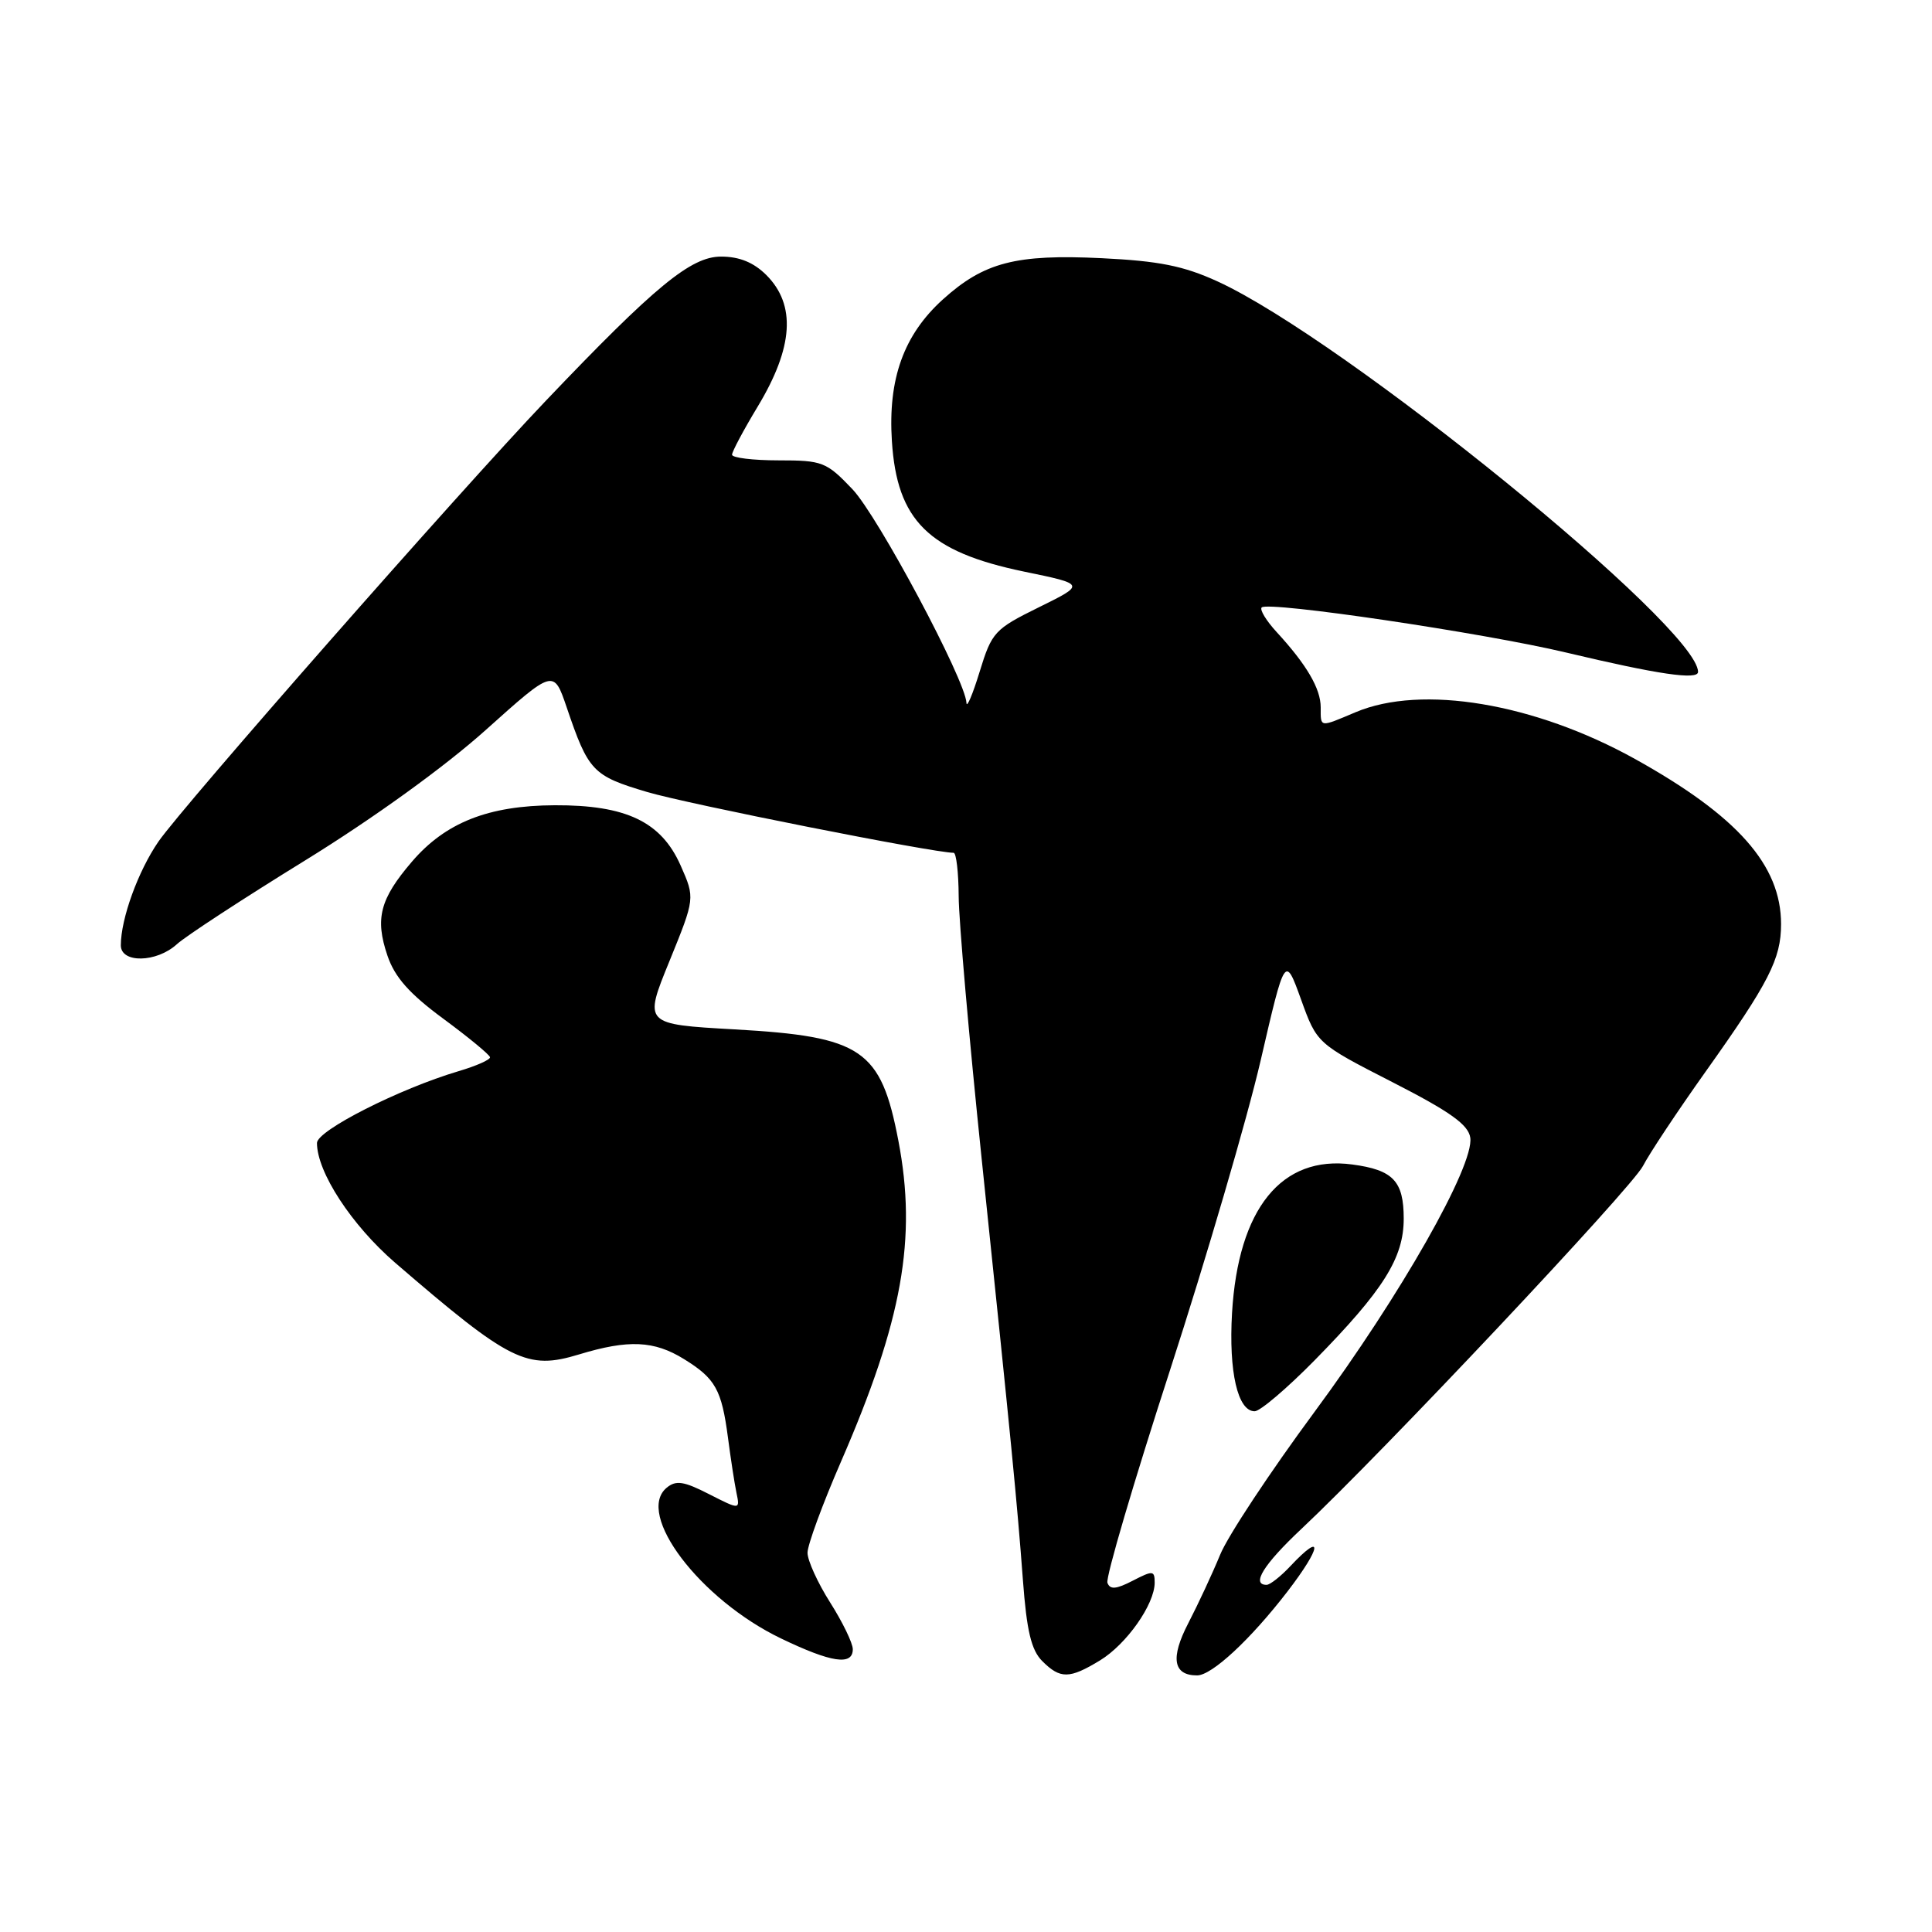 <?xml version="1.0" encoding="UTF-8" standalone="no"?>
<!DOCTYPE svg PUBLIC "-//W3C//DTD SVG 1.1//EN" "http://www.w3.org/Graphics/SVG/1.1/DTD/svg11.dtd" >
<svg xmlns="http://www.w3.org/2000/svg" xmlns:xlink="http://www.w3.org/1999/xlink" version="1.1" viewBox="0 0 256 256">
 <g >
 <path fill="currentColor"
d=" M 145.76 220.01 C 149.28 217.86 152.99 212.59 153.00 209.72 C 153.00 208.09 152.77 208.07 150.10 209.45 C 147.89 210.59 147.09 210.66 146.74 209.73 C 146.49 209.05 150.23 196.35 155.05 181.50 C 159.86 166.65 165.26 148.21 167.04 140.53 C 170.27 126.56 170.27 126.56 172.39 132.42 C 174.50 138.27 174.50 138.27 184.50 143.39 C 192.17 147.31 194.57 149.03 194.82 150.75 C 195.35 154.46 185.58 171.65 174.19 187.07 C 168.31 195.03 162.67 203.55 161.67 206.02 C 160.66 208.48 158.76 212.56 157.45 215.09 C 155.06 219.70 155.45 222.00 158.62 222.00 C 160.58 222.00 165.69 217.25 170.59 210.89 C 175.13 204.98 175.40 202.82 171.00 207.50 C 169.71 208.88 168.28 210.00 167.83 210.00 C 165.75 210.00 167.44 207.29 172.43 202.60 C 183.18 192.51 216.18 157.44 217.70 154.50 C 218.55 152.85 222.29 147.22 226.00 142.00 C 234.40 130.19 236.00 127.06 236.00 122.45 C 236.00 114.64 230.23 108.12 216.65 100.57 C 203.34 93.18 188.39 90.67 179.63 94.37 C 174.79 96.41 175.00 96.44 175.00 93.72 C 175.00 91.25 173.13 88.06 169.17 83.76 C 167.78 82.25 166.89 80.78 167.18 80.49 C 168.03 79.63 196.58 83.86 207.50 86.46 C 219.73 89.37 225.00 90.14 225.00 89.03 C 225.00 83.10 178.04 44.94 161.31 37.28 C 156.82 35.23 153.57 34.58 145.96 34.21 C 134.59 33.66 130.38 34.76 124.93 39.68 C 119.75 44.37 117.65 50.19 118.18 58.45 C 118.85 68.98 123.04 73.12 135.69 75.74 C 143.84 77.42 143.84 77.42 137.67 80.46 C 131.79 83.36 131.42 83.75 129.81 89.00 C 128.88 92.03 128.09 93.89 128.06 93.13 C 127.92 90.09 116.34 68.39 112.95 64.82 C 109.50 61.20 108.99 61.00 103.15 61.00 C 99.77 61.00 97.00 60.66 97.00 60.25 C 97.00 59.84 98.54 56.95 100.42 53.84 C 105.13 46.02 105.50 40.41 101.55 36.45 C 99.86 34.77 97.98 34.00 95.54 34.00 C 91.55 34.00 86.81 37.90 72.29 53.14 C 60.80 65.20 24.26 106.79 20.99 111.52 C 18.30 115.43 16.02 121.71 16.01 125.25 C 16.00 127.66 20.75 127.57 23.44 125.11 C 24.57 124.07 32.22 119.07 40.43 114.01 C 49.43 108.46 58.93 101.60 64.36 96.73 C 73.36 88.66 73.36 88.66 75.08 93.70 C 77.97 102.22 78.53 102.80 85.77 104.95 C 91.13 106.54 123.70 113.00 126.36 113.00 C 126.71 113.00 127.01 115.59 127.03 118.75 C 127.04 121.91 128.41 137.55 130.07 153.50 C 134.05 191.70 134.75 198.82 135.54 209.35 C 136.04 216.10 136.65 218.65 138.10 220.10 C 140.49 222.49 141.70 222.48 145.76 220.01 Z  M 113.00 218.53 C 113.00 217.73 111.65 214.94 110.00 212.34 C 108.35 209.74 107.00 206.77 107.00 205.75 C 107.00 204.72 108.99 199.30 111.43 193.69 C 119.57 174.97 121.52 164.11 119.04 151.15 C 116.72 139.04 114.24 137.35 97.37 136.40 C 85.29 135.72 85.29 135.72 88.70 127.37 C 92.10 119.01 92.10 119.01 90.19 114.69 C 87.62 108.88 82.97 106.66 73.50 106.70 C 64.70 106.74 59.02 108.99 54.57 114.19 C 50.34 119.13 49.67 121.72 51.34 126.63 C 52.31 129.49 54.24 131.67 58.76 135.00 C 62.11 137.47 64.89 139.77 64.93 140.09 C 64.97 140.42 63.09 141.25 60.75 141.94 C 52.91 144.27 42.00 149.80 42.00 151.45 C 42.00 155.31 46.59 162.34 52.37 167.33 C 67.60 180.46 69.82 181.57 76.72 179.47 C 83.27 177.48 86.67 177.63 90.64 180.09 C 94.80 182.66 95.62 184.13 96.46 190.50 C 96.82 193.25 97.32 196.53 97.58 197.78 C 98.06 200.07 98.06 200.07 93.95 197.98 C 90.61 196.27 89.57 196.11 88.34 197.13 C 84.15 200.61 92.76 211.95 103.50 217.11 C 110.16 220.31 113.00 220.74 113.00 218.53 Z  M 174.19 180.25 C 183.31 170.96 186.00 166.69 186.00 161.48 C 186.00 156.50 184.60 155.02 179.18 154.30 C 169.81 153.04 164.06 160.15 163.25 174.00 C 162.80 181.78 164.00 187.00 166.25 187.00 C 166.97 187.00 170.54 183.96 174.19 180.25 Z "/>
</g>
</svg>